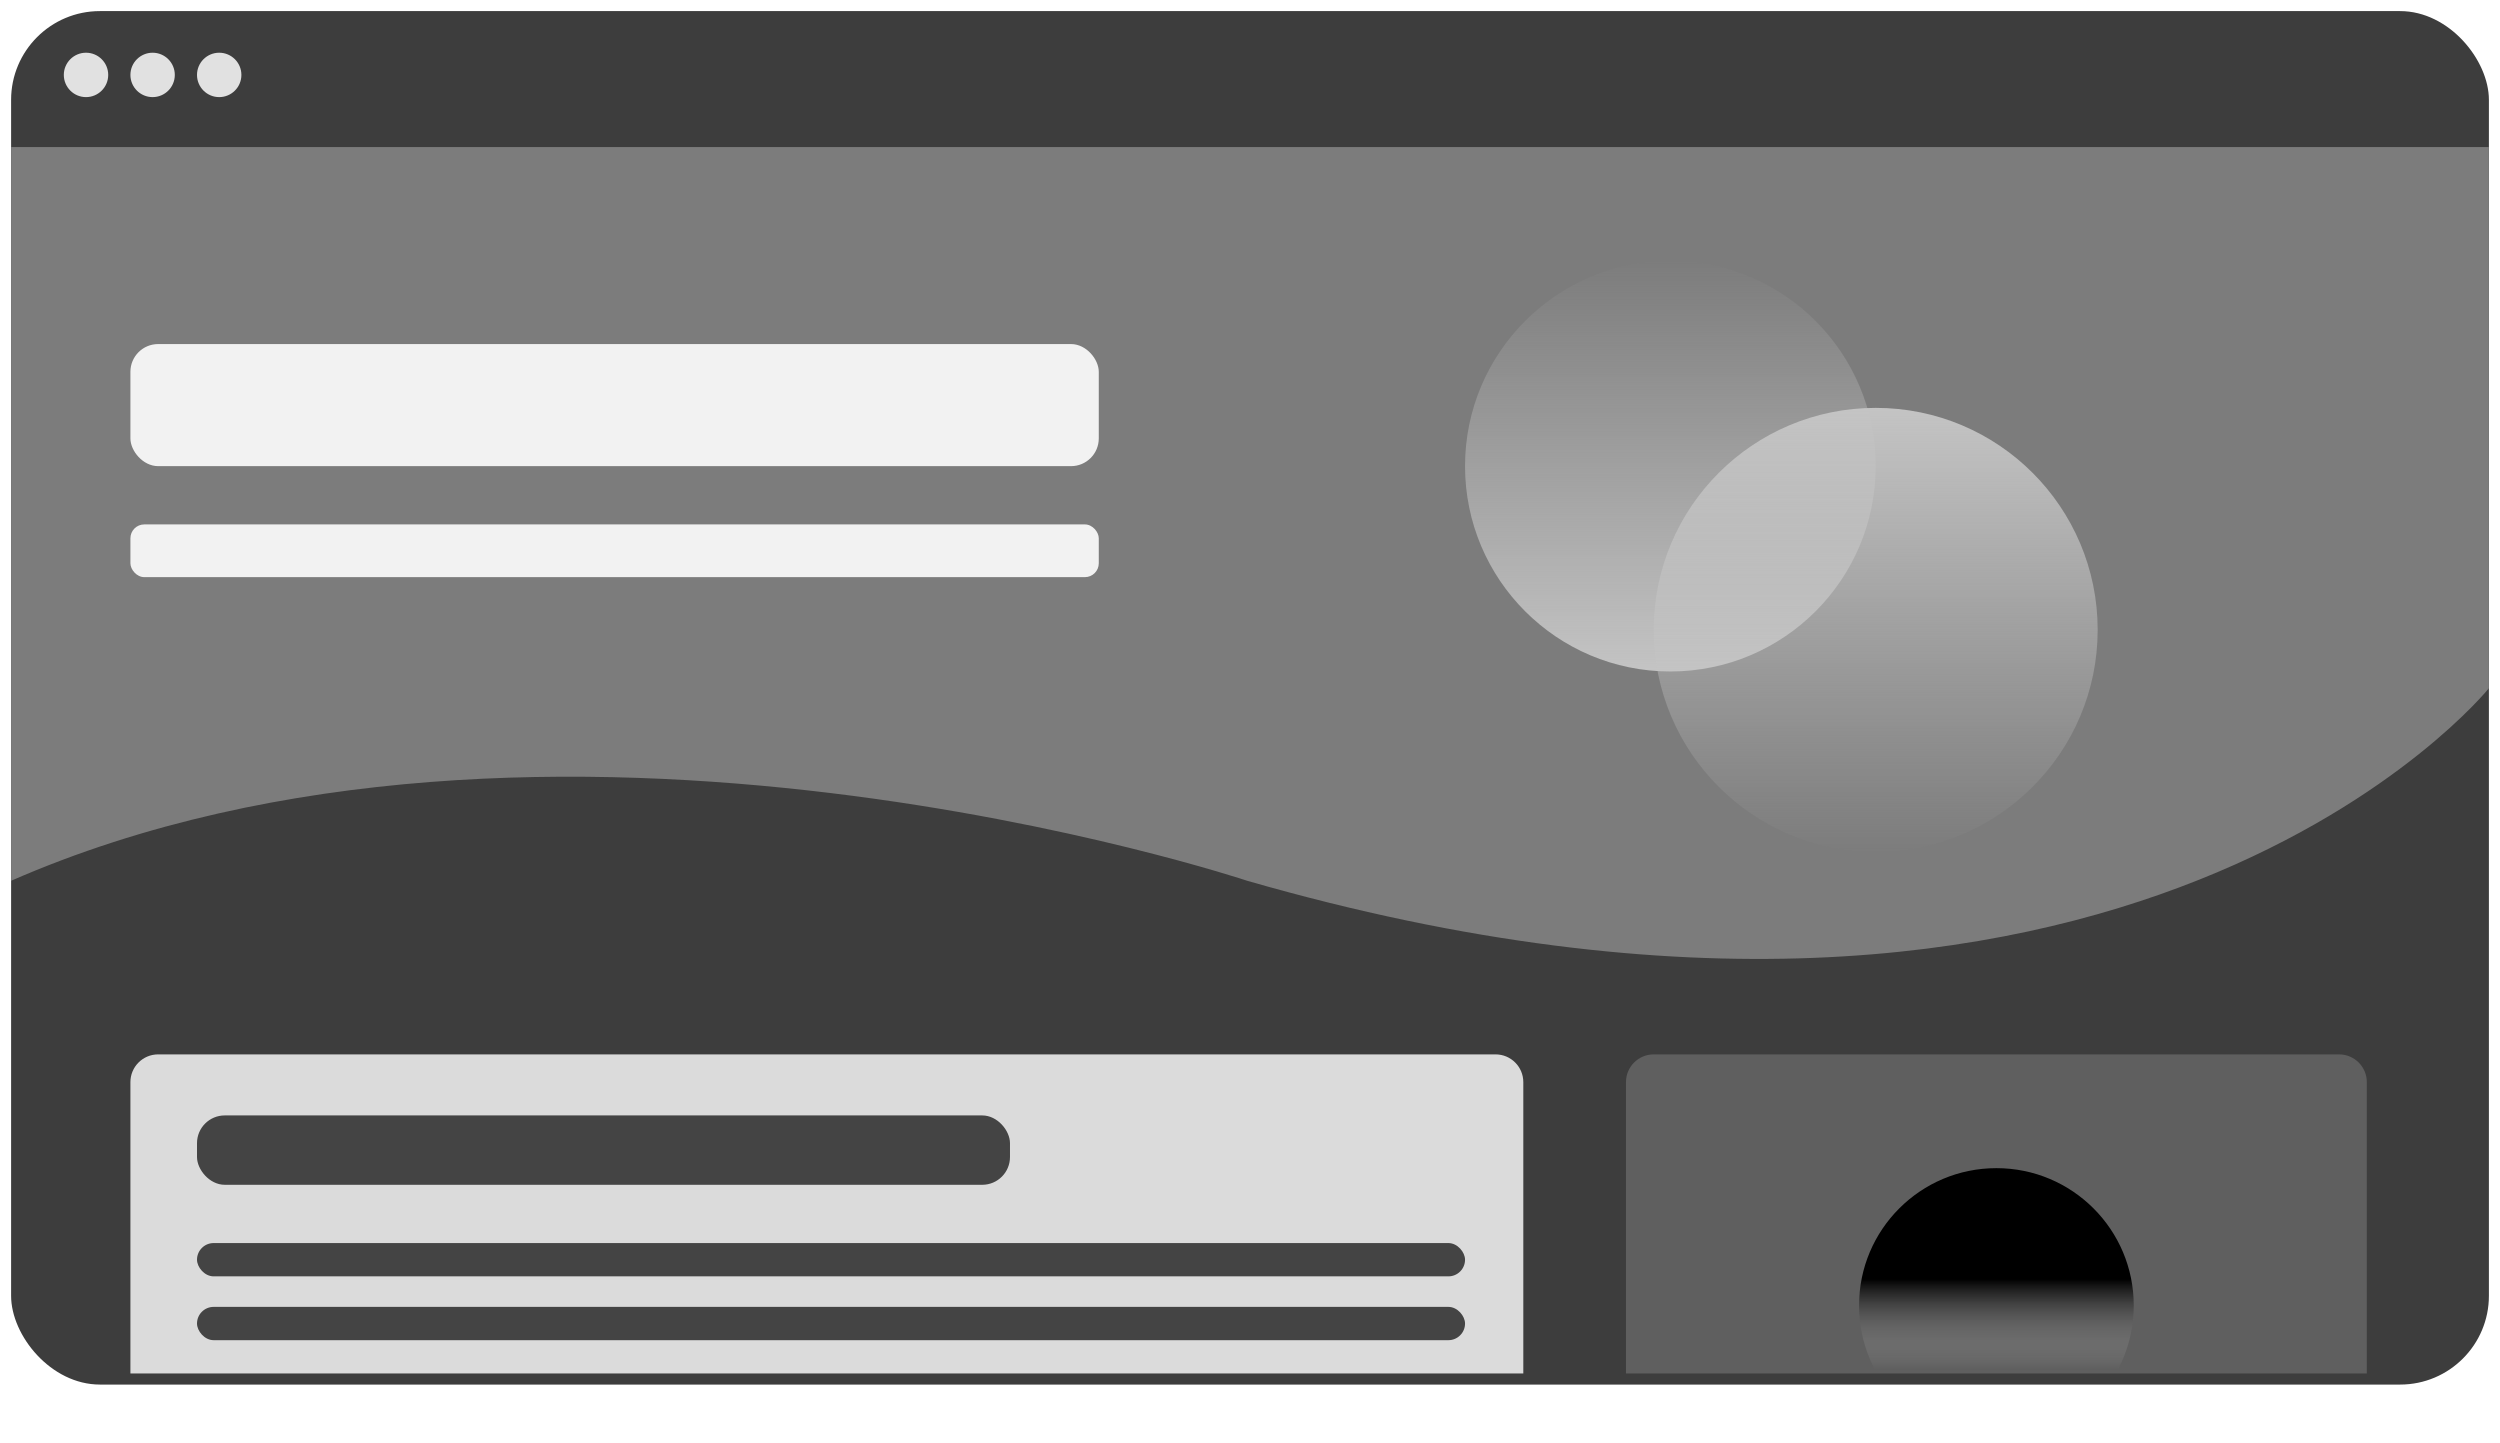 <svg width="901" height="520" viewBox="0 0 901 520" fill="none" xmlns="http://www.w3.org/2000/svg">
<g filter="url(#filter0_d)">
<rect x="4" width="893" height="495" rx="32" fill="#3D3D3D"/>
</g>
<circle cx="31" cy="27" r="8" fill="#E1E1E1"/>
<circle cx="79" cy="27" r="8" fill="#E1E1E1"/>
<circle cx="55" cy="27" r="8" fill="#E1E1E1"/>
<path d="M897 53H4V317.433C196.932 233.039 449.498 317.433 449.498 317.433C767.5 409 897 248.043 897 248.043V53Z" fill="#7C7C7C"/>
<circle cx="602" cy="168" r="74" fill="url(#paint0_linear)"/>
<circle cx="676" cy="227" r="80" fill="url(#paint1_linear)"/>
<rect x="47" y="124" width="349" height="44" rx="10" fill="#F2F2F2"/>
<path d="M47 390C47 384.477 51.477 380 57 380H539C544.523 380 549 384.477 549 390V495H47V390Z" fill="#DBDBDB"/>
<path d="M586 390C586 384.477 590.477 380 596 380H843C848.523 380 853 384.477 853 390V495H586V390Z" fill="#5F5F5F"/>
<rect x="47" y="189" width="349" height="19" rx="5" fill="#F2F2F2"/>
<circle cx="719.5" cy="470.5" r="49.5" fill="url(#paint2_linear)"/>
<rect x="71" y="402" width="293" height="25" rx="10" fill="#444444"/>
<rect x="71" y="448" width="457" height="12" rx="6" fill="#444444"/>
<rect x="71" y="471" width="457" height="12" rx="6" fill="#444444"/>
<defs>
<filter id="filter0_d" x="0" y="0" width="901" height="503" filterUnits="userSpaceOnUse" color-interpolation-filters="sRGB">
<feFlood flood-opacity="0" result="BackgroundImageFix"/>
<feColorMatrix in="SourceAlpha" type="matrix" values="0 0 0 0 0 0 0 0 0 0 0 0 0 0 0 0 0 0 127 0" result="hardAlpha"/>
<feOffset dy="4"/>
<feGaussianBlur stdDeviation="2"/>
<feComposite in2="hardAlpha" operator="out"/>
<feColorMatrix type="matrix" values="0 0 0 0 0 0 0 0 0 0 0 0 0 0 0 0 0 0 0.25 0"/>
<feBlend mode="normal" in2="BackgroundImageFix" result="effect1_dropShadow"/>
<feBlend mode="normal" in="SourceGraphic" in2="effect1_dropShadow" result="shape"/>
</filter>
<linearGradient id="paint0_linear" x1="602" y1="242" x2="602" y2="94" gradientUnits="userSpaceOnUse">
<stop stop-color="#C4C4C4"/>
<stop offset="1" stop-color="#C4C4C4" stop-opacity="0"/>
</linearGradient>
<linearGradient id="paint1_linear" x1="676" y1="147" x2="676" y2="307" gradientUnits="userSpaceOnUse">
<stop stop-color="#C4C4C4"/>
<stop offset="1" stop-color="#C4C4C4" stop-opacity="0"/>
</linearGradient>
<linearGradient id="paint2_linear" x1="720" y1="461" x2="720" y2="493.5" gradientUnits="userSpaceOnUse">
<stop/>
<stop offset="1" stop-color="#C4C4C4" stop-opacity="0"/>
</linearGradient>
</defs>
</svg>

